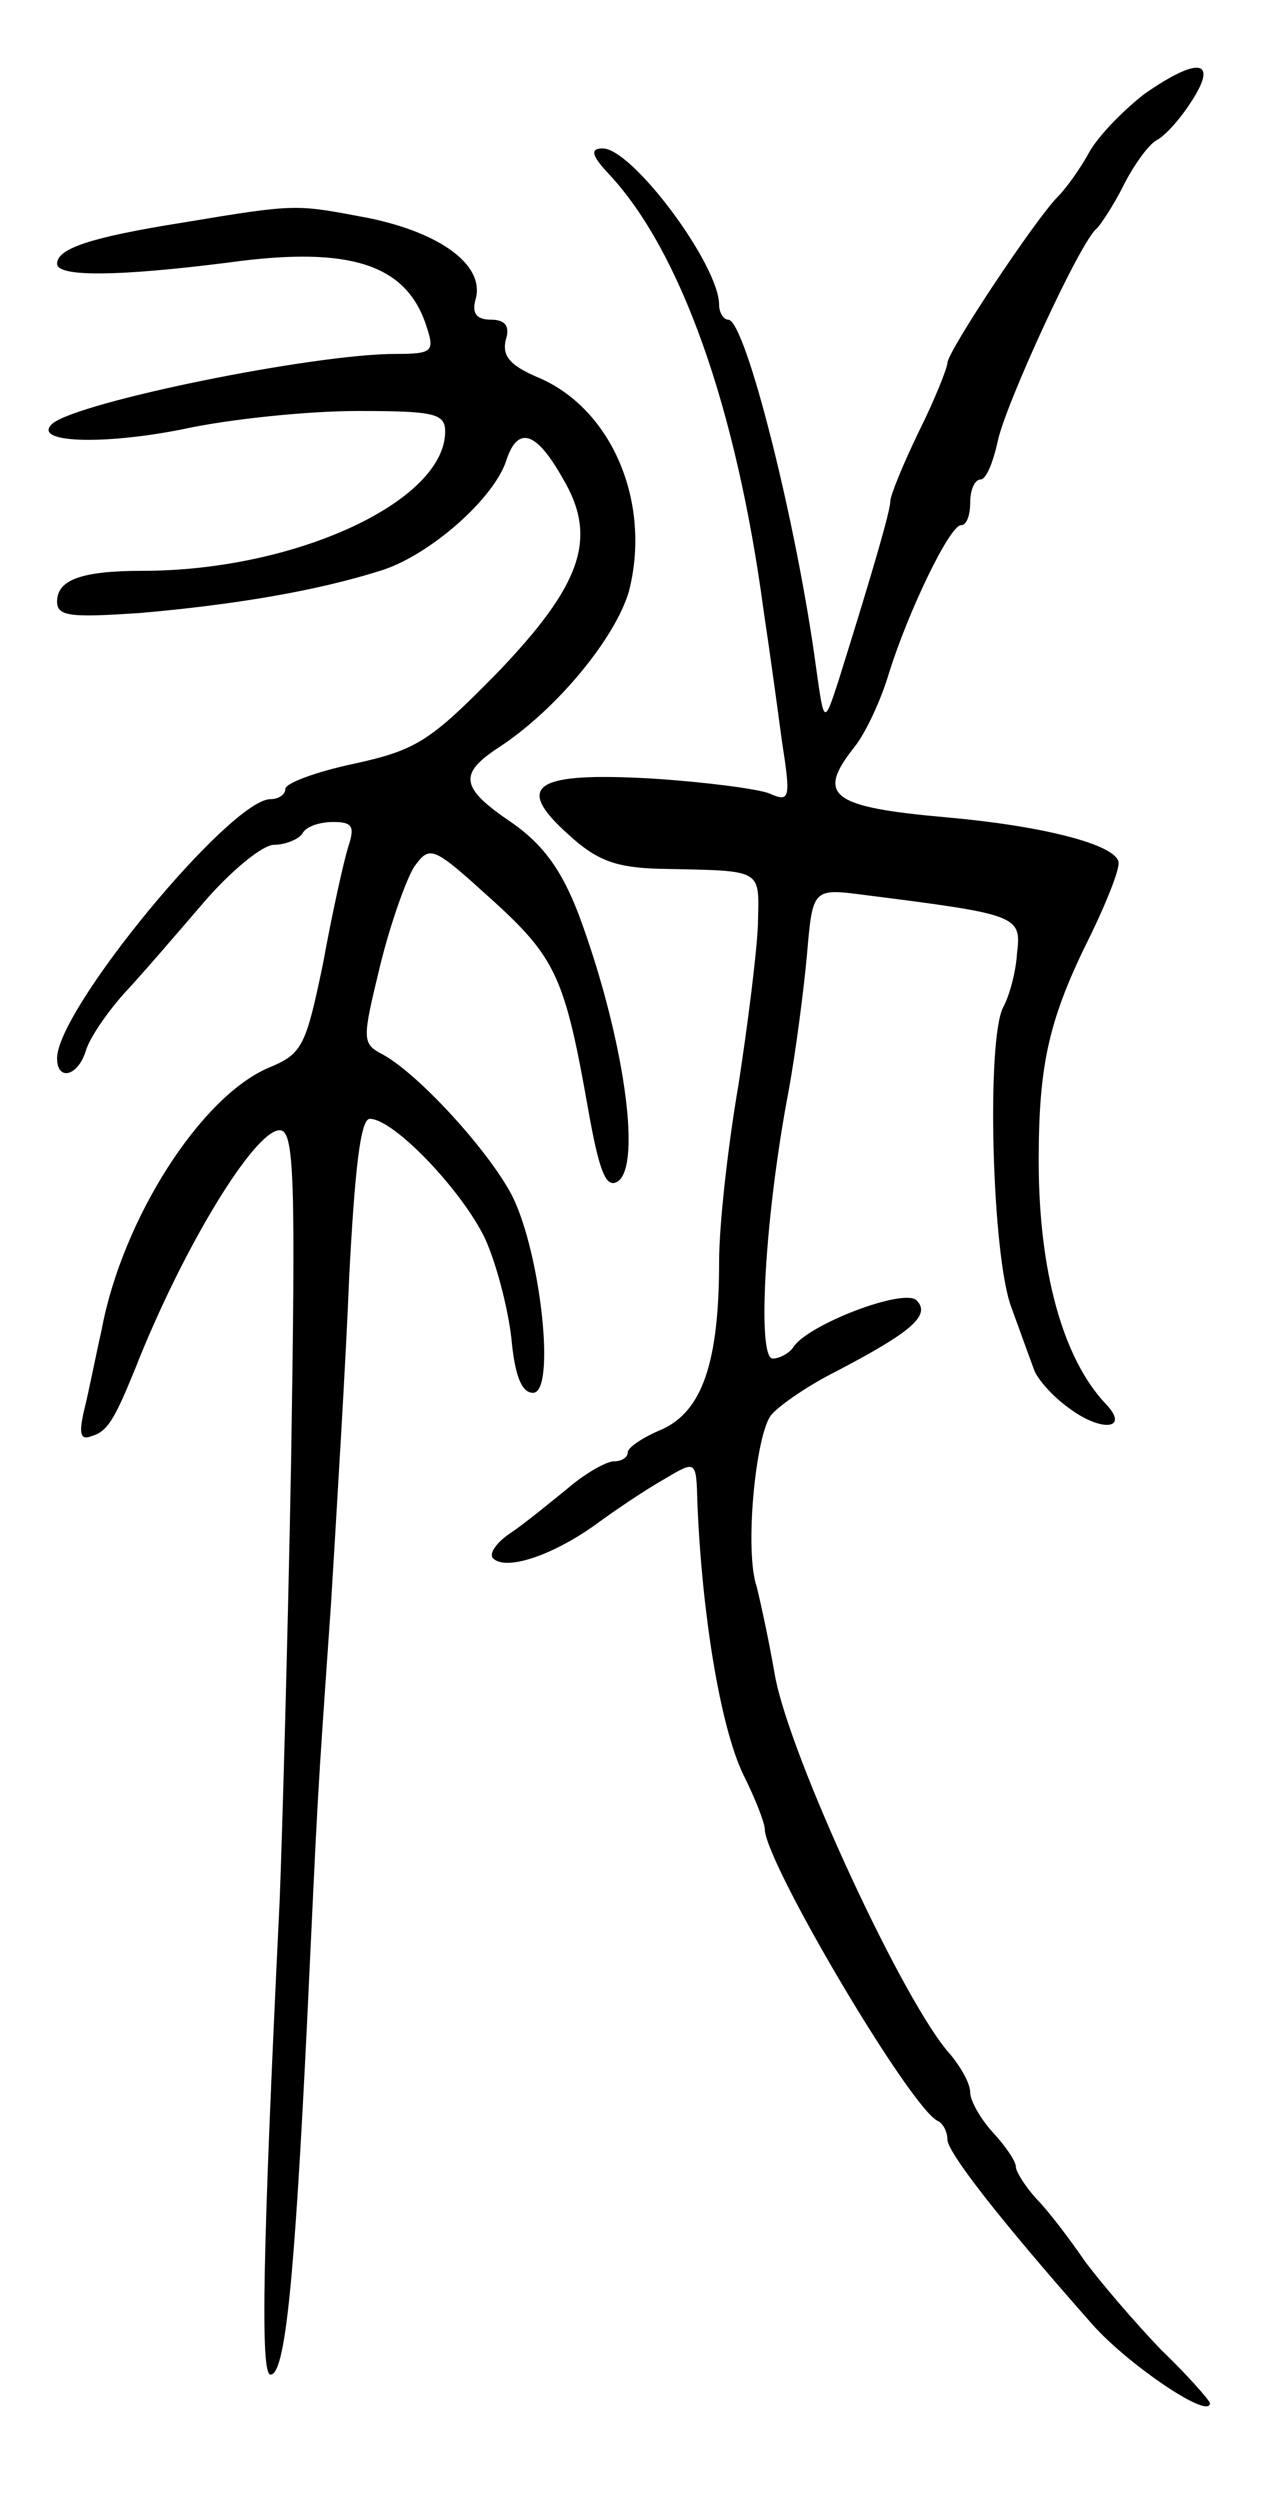 <svg version="1.0" xmlns="http://www.w3.org/2000/svg"
 width="111pt" height="219pt" viewBox="0 0 111 219"
 preserveAspectRatio="xMidYMid meet">
<g transform="translate(0,219) scale(0.1,-0.1)"
fill="#000000" stroke="none">
<path d="M1003 2108 c-17 -13 -39 -35 -48 -50 -8 -15 -21 -33 -28 -40 -20 -20
-97 -136 -97 -146 0 -4 -11 -32 -25 -60 -14 -29 -25 -56 -25 -61 0 -8 -14 -57
-45 -156 -13 -40 -13 -40 -20 10 -17 127 -62 305 -77 305 -4 0 -8 6 -8 13 0
35 -76 137 -102 137 -11 0 -10 -6 5 -22 63 -67 112 -204 136 -383 5 -33 12
-84 16 -114 8 -51 7 -54 -11 -46 -10 4 -56 10 -102 13 -104 6 -122 -6 -74 -49
25 -23 42 -29 80 -30 92 -2 87 1 86 -49 -1 -25 -9 -88 -17 -140 -9 -52 -17
-122 -17 -155 0 -89 -15 -131 -50 -147 -17 -7 -30 -16 -30 -20 0 -5 -6 -8 -12
-8 -7 0 -26 -11 -41 -24 -16 -13 -38 -31 -50 -39 -12 -8 -19 -18 -15 -22 11
-11 51 2 89 29 19 14 46 32 62 41 27 16 27 16 28 -22 4 -97 20 -195 40 -237
11 -22 19 -43 19 -48 0 -29 129 -247 152 -256 4 -2 8 -9 8 -16 0 -11 44 -68
127 -162 31 -35 103 -84 103 -69 0 2 -19 24 -43 47 -23 24 -53 59 -67 78 -13
19 -32 44 -42 54 -10 11 -18 24 -18 28 0 5 -9 18 -20 30 -11 12 -20 28 -20 35
0 8 -8 22 -17 33 -40 43 -141 261 -154 332 -6 35 -14 70 -16 78 -11 31 -1 135
13 151 8 9 33 26 57 38 65 34 83 49 70 62 -11 11 -95 -21 -108 -41 -3 -5 -12
-10 -18 -10 -14 0 -7 125 14 235 6 33 13 86 16 119 5 58 5 58 51 52 134 -17
137 -18 133 -51 -1 -17 -7 -38 -12 -47 -15 -28 -10 -218 7 -263 8 -22 17 -47
20 -55 3 -8 16 -23 30 -33 29 -22 54 -19 33 3 -38 40 -59 117 -59 213 0 86 9
125 46 199 13 27 24 54 24 62 0 15 -61 32 -150 40 -102 9 -115 19 -82 61 10
12 24 42 31 66 17 54 53 129 63 129 5 0 8 9 8 20 0 11 4 20 9 20 5 0 11 15 15
33 6 31 73 177 87 187 3 3 14 19 23 37 9 18 22 36 29 40 8 4 22 20 32 36 22
35 4 37 -42 5z"/>
<path d="M160 1995 c-82 -13 -110 -23 -110 -36 0 -12 55 -11 150 1 108 15 157
-2 174 -57 7 -21 4 -23 -27 -23 -73 0 -278 -42 -301 -61 -19 -17 44 -19 114
-5 41 9 110 16 153 16 67 0 77 -2 77 -18 0 -61 -131 -122 -265 -122 -54 0 -75
-8 -75 -27 0 -13 12 -14 72 -10 81 7 154 19 211 37 43 13 101 64 111 98 10 29
26 24 49 -17 31 -52 17 -93 -58 -171 -58 -59 -70 -67 -125 -79 -33 -7 -60 -17
-60 -22 0 -5 -6 -9 -13 -9 -35 0 -187 -184 -187 -227 0 -20 18 -16 25 6 3 11
18 33 33 50 15 16 46 52 70 80 24 28 52 51 62 51 10 0 22 5 25 10 3 6 15 10
27 10 17 0 19 -4 13 -22 -4 -13 -14 -58 -22 -102 -15 -72 -18 -79 -47 -91 -60
-25 -129 -133 -147 -230 -5 -22 -11 -53 -15 -69 -5 -21 -4 -28 6 -24 14 4 20
14 38 58 42 107 105 210 127 210 13 0 14 -41 10 -292 -3 -161 -8 -333 -10
-383 -15 -309 -17 -415 -8 -415 13 0 21 83 32 308 10 211 8 181 21 367 5 83
13 212 16 288 5 95 10 137 18 137 21 0 81 -63 101 -105 10 -22 20 -61 23 -87
3 -33 9 -48 19 -48 20 0 7 121 -18 172 -20 39 -81 106 -113 124 -19 10 -19 12
-3 78 9 37 23 76 30 87 14 19 16 18 69 -30 55 -50 63 -68 83 -181 10 -57 16
-71 26 -65 22 14 5 129 -34 234 -15 39 -31 61 -58 80 -46 31 -48 43 -11 67 50
33 101 95 113 136 20 78 -15 161 -81 188 -23 10 -30 18 -27 32 4 12 0 18 -13
18 -13 0 -17 6 -13 19 7 29 -31 57 -94 70 -64 12 -61 13 -163 -4z"/>
</g>
</svg>
